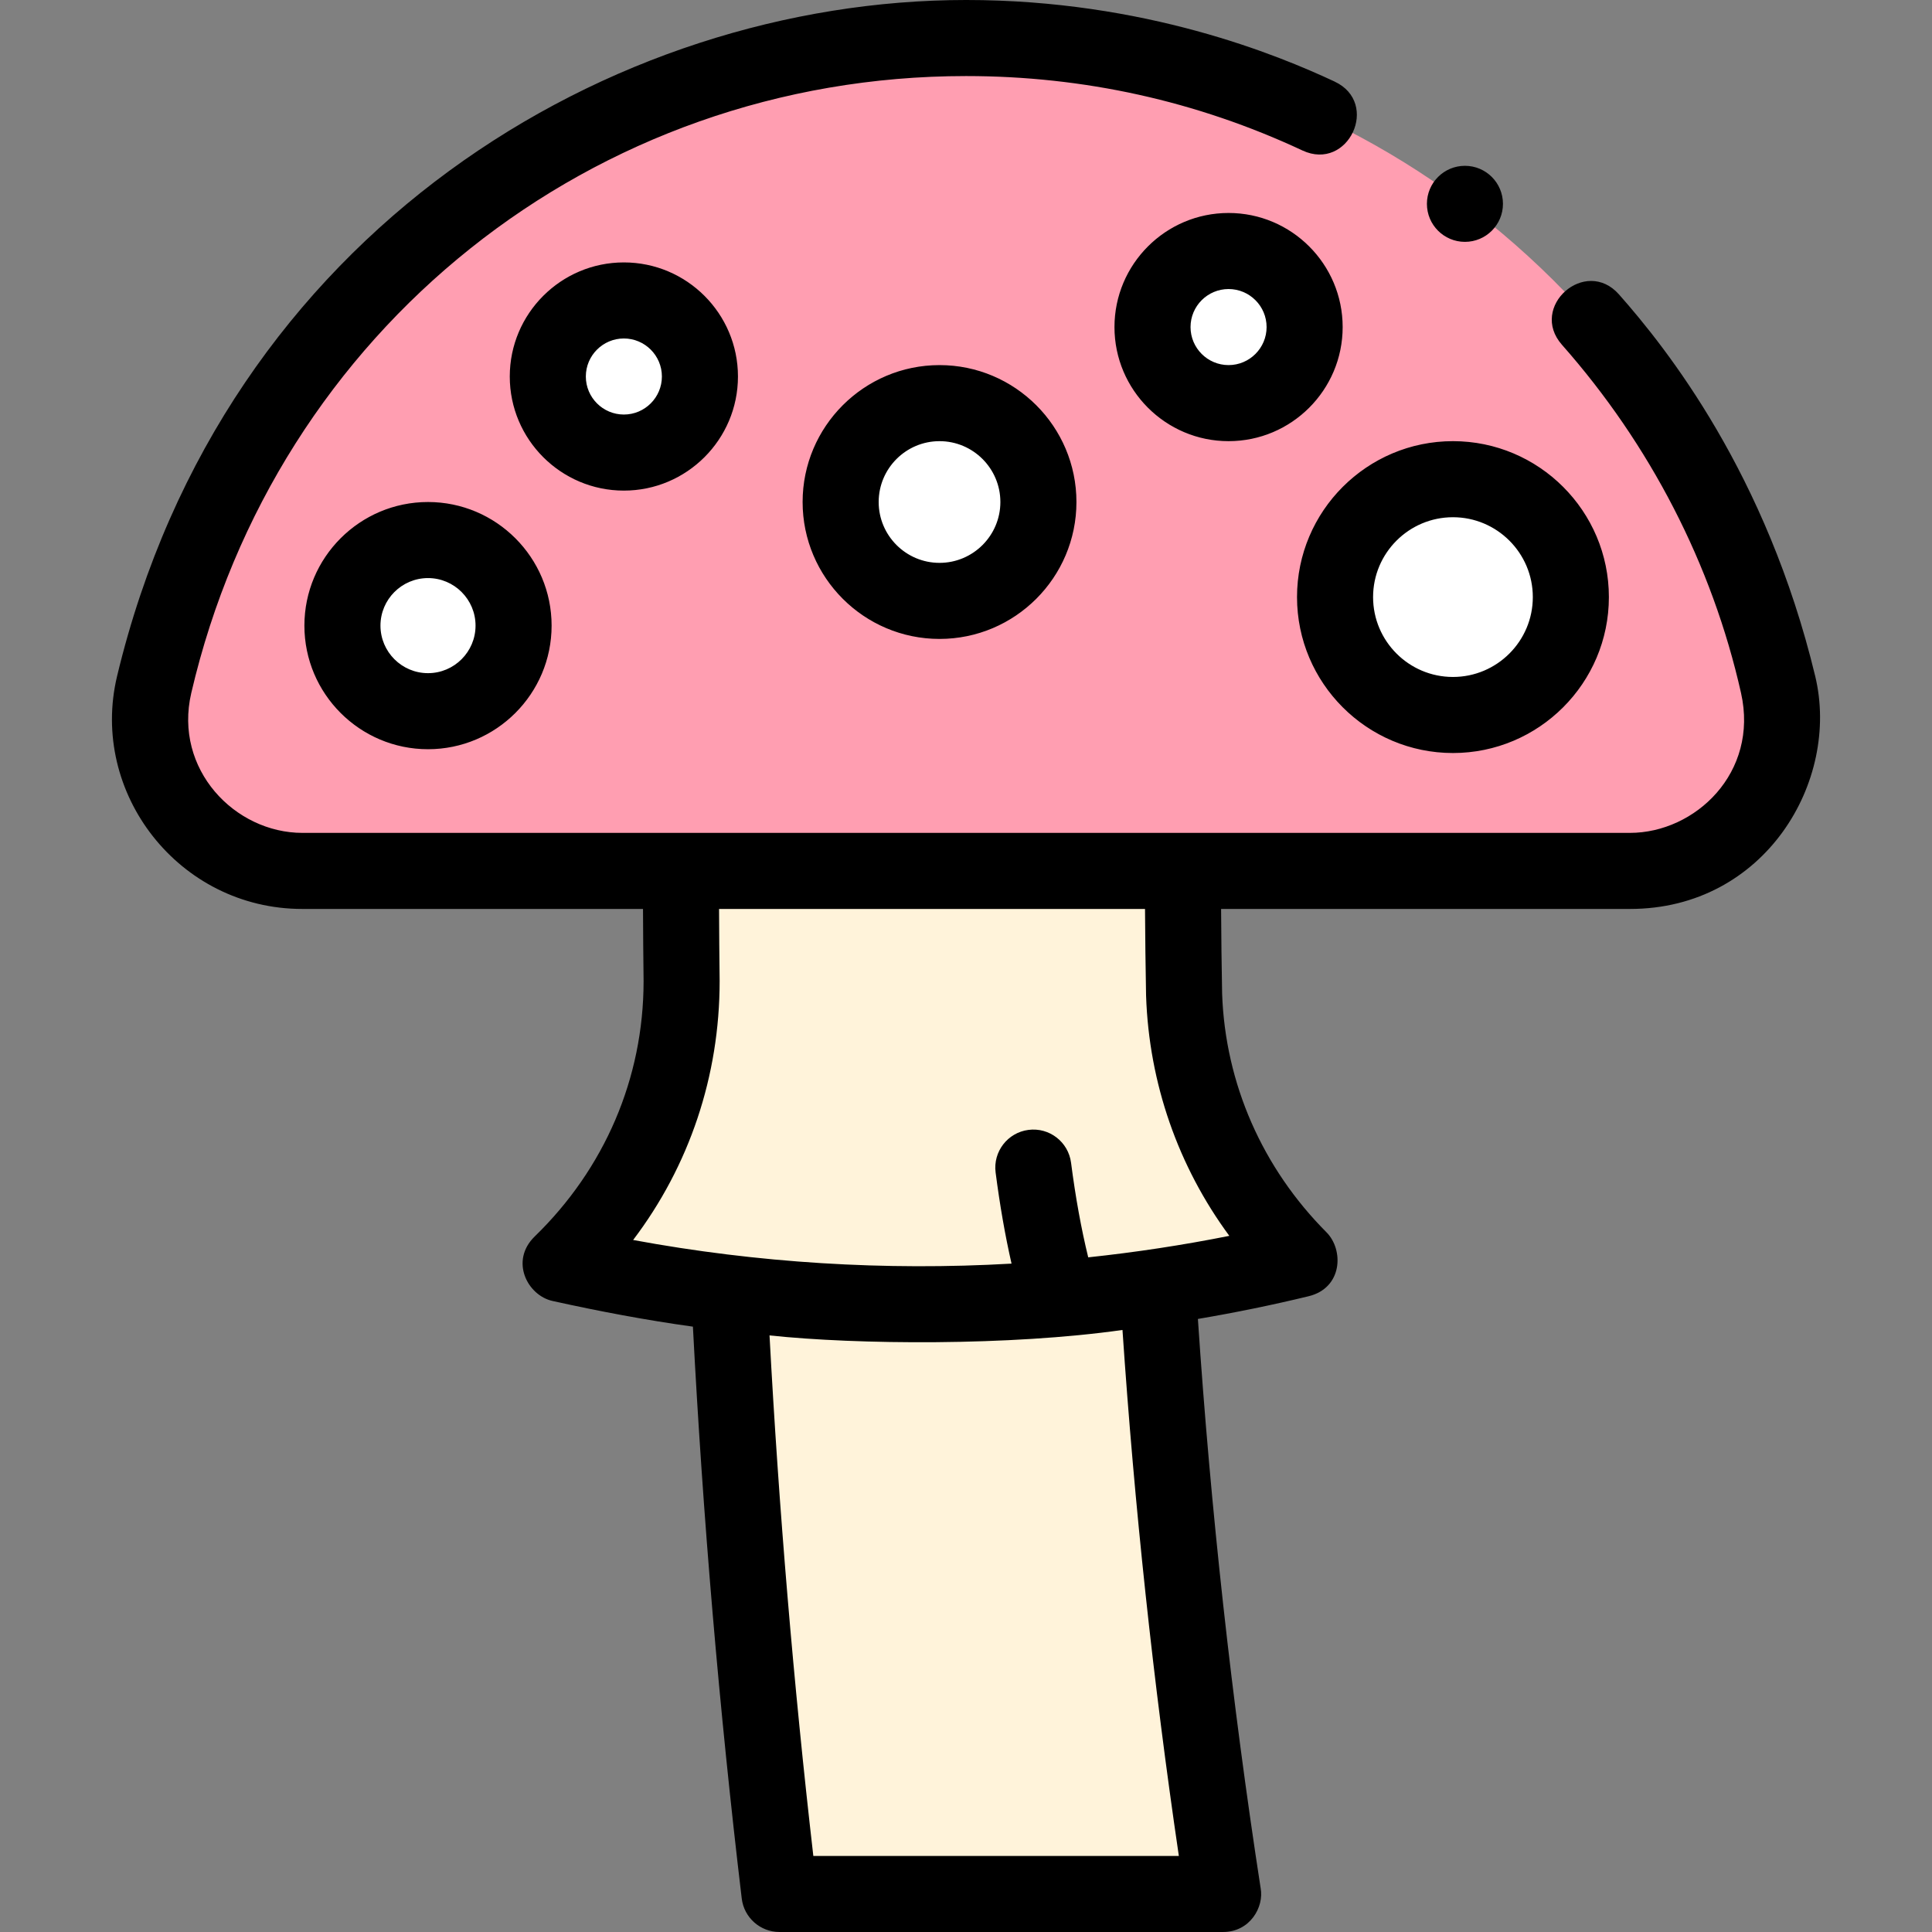 <svg id="Capa_1" enable-background="new 0 0 508 508" height="512" viewBox="0 0 508 508" width="512" xmlns="http://www.w3.org/2000/svg"><rect x="0" y="0" width="508" height="508" fill="#808080" stroke="none"/><g><path d="m341.735 331.113c-18.031-17.892-29.476-42.407-30.39-69.593-.201-10.843-.306-29.813-.306-40.649h-132c0 9.646.061 27.43.184 37.088 0 29.214-12.165 55.626-31.703 74.372 14.614 3.344 29.372 5.891 44.205 7.663 2.583 53.032 7.04 106.001 13.234 158.006h116.63c-8.1-52.469-13.86-105.719-17.18-159.619 12.523-1.86 24.979-4.278 37.326-7.268z" fill="#fff3da"/><path d="m79.523 229h349.032c25.724 0 44.714-23.922 38.982-48.999-22.253-97.361-109.392-170.001-213.498-170.001s-191.245 72.64-213.497 170.001c-5.732 25.077 13.257 48.999 38.981 48.999z" fill="#ff9eb1"/><path d="m135.039 164.5c0 12.426-10.074 22.5-22.5 22.5s-22.5-10.074-22.5-22.5 10.074-22.5 22.5-22.5 22.5 10.074 22.5 22.5zm112-58.5c-14.359 0-26 11.641-26 26s11.641 26 26 26 26-11.641 26-26-11.64-26-26-26zm-83-27c-11.046 0-20 8.954-20 20s8.954 20 20 20 20-8.954 20-20-8.954-20-20-20zm159-13c-11.046 0-20 8.954-20 20s8.954 20 20 20 20-8.954 20-20-8.954-20-20-20zm59 60c-17.121 0-31 13.879-31 31s13.879 31 31 31 31-13.879 31-31-13.879-31-31-31z" fill="#fff"/><path d="m112.539 197c-17.921 0-32.5-14.58-32.5-32.5s14.579-32.5 32.5-32.5 32.5 14.58 32.5 32.5-14.579 32.5-32.5 32.5zm0-45c-6.893 0-12.5 5.607-12.5 12.5s5.607 12.5 12.5 12.5 12.5-5.607 12.5-12.5-5.607-12.5-12.5-12.5zm134.5 16c-19.851 0-36-16.149-36-36s16.149-36 36-36 36 16.149 36 36-16.149 36-36 36zm0-52c-8.822 0-16 7.178-16 16s7.178 16 16 16 16-7.178 16-16-7.178-16-16-16zm-83 13c-16.542 0-30-13.458-30-30s13.458-30 30-30 30 13.458 30 30-13.458 30-30 30zm0-40c-5.514 0-10 4.486-10 10s4.486 10 10 10 10-4.486 10-10-4.486-10-10-10zm159 27c-16.542 0-30-13.458-30-30s13.458-30 30-30 30 13.458 30 30-13.458 30-30 30zm0-40c-5.514 0-10 4.486-10 10s4.486 10 10 10 10-4.486 10-10-4.486-10-10-10zm59 122c-22.607 0-41-18.393-41-41s18.393-41 41-41 41 18.393 41 41-18.392 41-41 41zm0-62c-11.579 0-21 9.42-21 21s9.421 21 21 21 21-9.42 21-21-9.421-21-21-21zm95.25 41.78c-12.829-53.235-39.086-86.214-51.59-100.36-8.826-9.984-23.816 3.266-14.99 13.25 23.08 26.11 39.484 57.742 47.08 91.56 4.702 20.931-12.04 36.77-29.23 36.77h-349.04c-17.77 0-33.899-16.709-29.229-36.77 22.213-95.434 105.599-162.23 203.709-162.23h.04c30.899 0 60.651 6.576 88.41 19.56 12.068 5.645 20.538-12.466 8.47-18.11 0-.01 0-.01-.01-.01-14.85-6.94-49.838-21.44-96.85-21.44h-.02c-93 0-195.176 60.663-223.25 177.77-7.363 30.714 16.25 61.23 48.69 61.23h89.593c.028 6.349.073 12.708.153 19.022-.017 25.572-10.289 49.284-28.626 67.093-6.591 6.401-1.946 15.498 4.692 16.964 12.212 2.697 24.508 5.036 36.902 6.75 2.619 50.13 6.919 100.665 12.837 150.353.599 5.03 4.864 8.817 9.93 8.817h116.63c7.087 0 10.813-6.557 9.883-11.525-7.608-49.286-13.15-99.59-16.498-149.669 9.772-1.658 19.442-3.629 29.113-5.973 8.95-2.169 9.291-12.204 4.691-16.818-16.786-16.841-26.62-39.031-27.436-62.755-.138-7.468-.226-14.915-.27-22.26h107.526c35.472.001 55.343-33.612 48.69-61.219zm-263.432 310.22c-5.211-45.299-9.065-91.237-11.517-136.865 22.958 2.446 63.216 2.769 92.805-1.434 3.133 46.24 8.092 92.656 14.822 138.299zm87.491-226.294c.001.05.002.1.004.15.771 22.983 8.436 44.858 21.887 63.101-12.268 2.448-24.654 4.326-37.102 5.65-1.822-7.441-3.337-15.765-4.513-24.875-.708-5.478-5.722-9.349-11.198-8.637-5.478.707-9.345 5.72-8.638 11.198 1.111 8.604 2.514 16.618 4.187 23.964-33.259 1.91-66.762-.156-99.497-6.214 14.77-19.479 22.746-43.098 22.746-68.083 0-.042 0-.085-.001-.127-.08-6.25-.124-12.546-.152-18.832h112.001c.044 7.491.134 15.088.276 22.705zm83.842-198.111c5.521 0 9.997-4.476 9.997-9.998 0-5.521-4.476-9.997-9.997-9.997s-9.997 4.476-9.997 9.997c0 5.522 4.476 9.998 9.997 9.998z"/></g></svg>